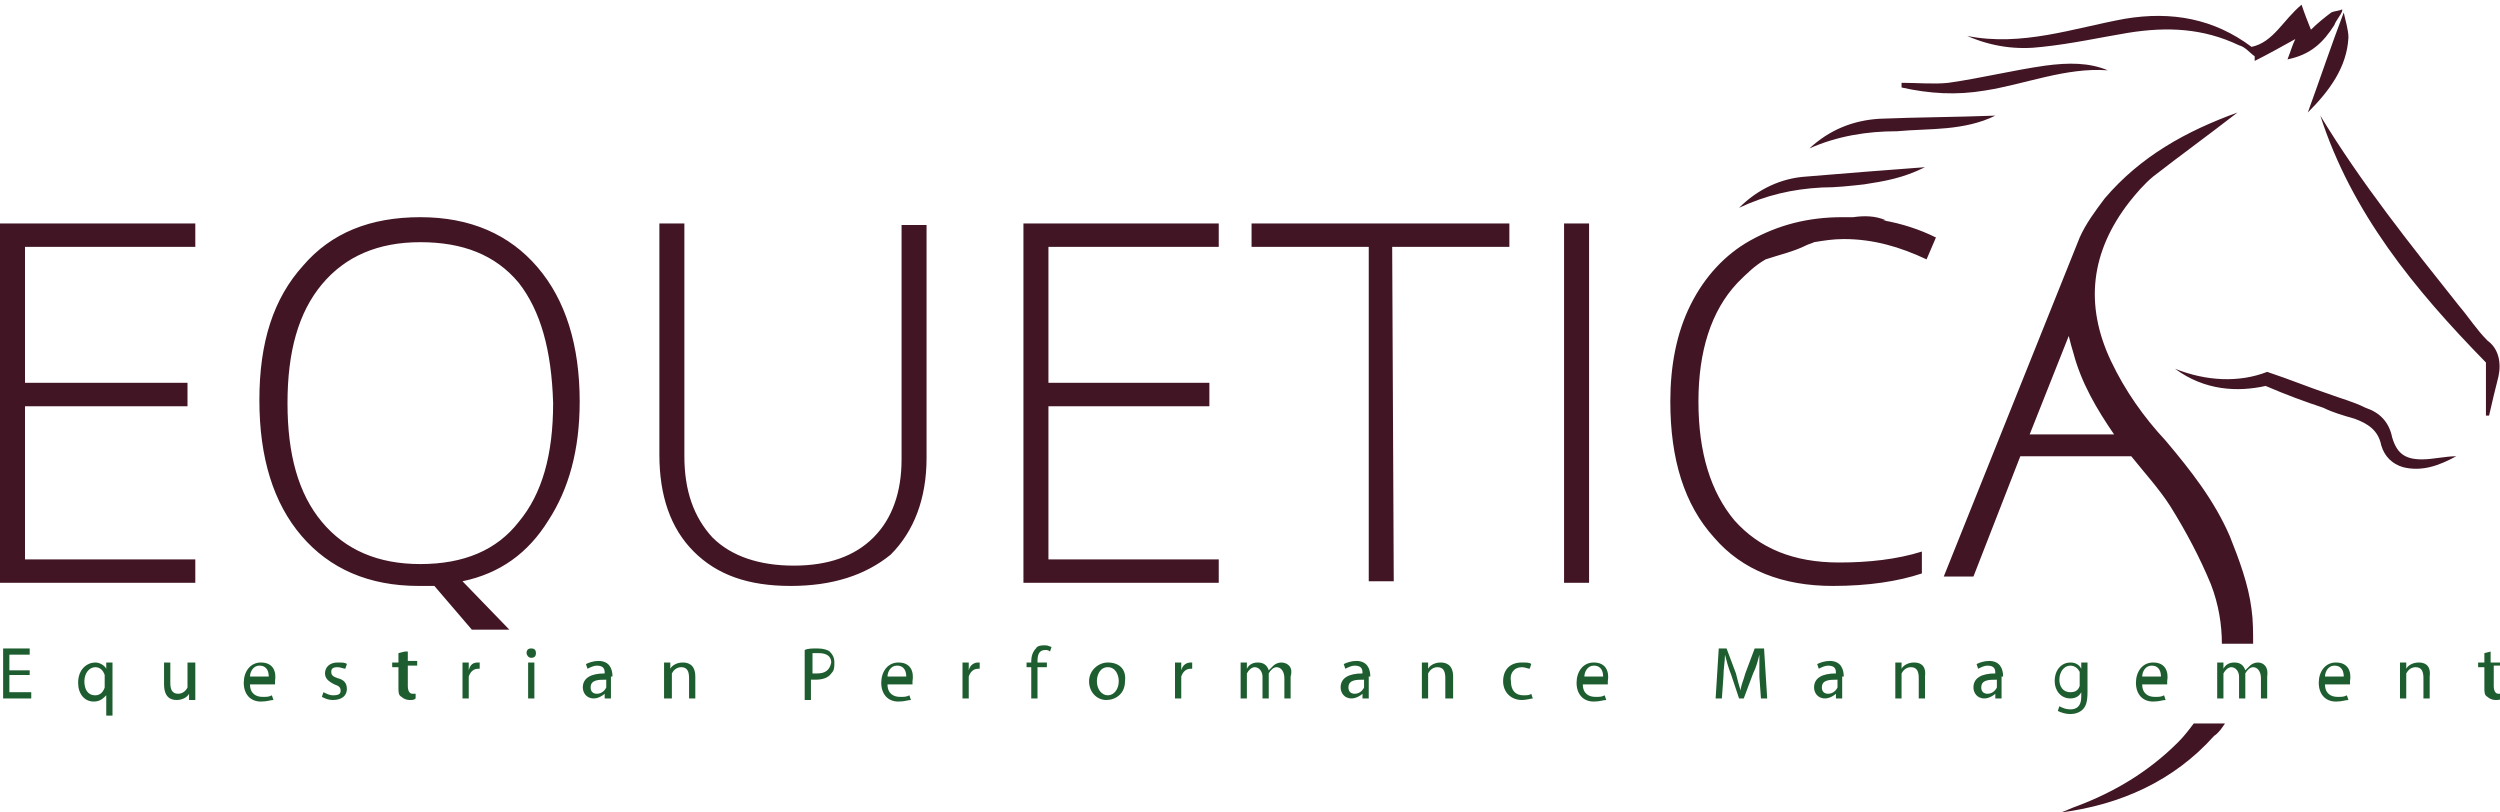 <?xml version="1.0" encoding="utf-8"?>
<!-- Generator: Adobe Illustrator 22.0.1, SVG Export Plug-In . SVG Version: 6.00 Build 0)  -->
<svg version="1.1" id="Layer_1" xmlns="http://www.w3.org/2000/svg" xmlns:xlink="http://www.w3.org/1999/xlink" x="0px" y="0px"
	 viewBox="0 0 160 52" style="enable-background:new 0 0 160 52;" xml:space="preserve">
<style type="text/css">
	.st0{fill:#421525;}
	.st1{fill:#1E5D2F;}
</style>
<path class="st0" d="M159.9,24.1c-0.2,0.8-0.4,1.6-0.6,2.5c-0.1,0-0.1,0-0.2,0c0-1.2,0-2.3,0-3.4c-4.6-4.7-8.6-9.6-10.6-15.8
	c2.6,4.3,5.8,8.3,8.9,12.2c0.6,0.7,1.1,1.5,1.8,2.2C159.9,22.3,160.1,23.2,159.9,24.1z M147.7,7.2c0.8-2.2,1.5-4.3,2.3-6.4
	c0.1,0.5,0.3,1.1,0.3,1.6C150.2,4.3,149.1,5.8,147.7,7.2z M149.4,1.6c-0.7,1.1-1.5,1.9-3,2.2c0.2-0.5,0.3-0.9,0.5-1.3
	c-0.9,0.5-1.8,1-2.6,1.4c0-0.1,0-0.2,0-0.3c-0.3-0.2-0.6-0.6-1-0.7c-2.3-1.1-4.6-1.2-7.1-0.8c-1.8,0.3-3.6,0.7-5.5,0.9
	c-1.6,0.2-3.2,0-4.8-0.7c3.5,0.7,6.8-0.5,10.1-1.1c3-0.5,5.7,0,8.1,1.8c1.4-0.3,2-1.7,3.2-2.7c0.2,0.6,0.4,1.1,0.6,1.6
	c0.4-0.4,0.9-0.8,1.3-1.1c0.2-0.1,0.5-0.1,0.7-0.2l0,0c0,0,0,0,0,0.1l0,0C149.8,1,149.5,1.3,149.4,1.6z M134.9,4.5
	c-2.7-0.2-5.3,0.9-7.9,1.3c-1.8,0.3-3.5,0.2-5.3-0.2c0-0.1,0-0.2,0-0.3c1,0,2.1,0.1,3,0c2.1-0.3,4.1-0.8,6.2-1.1
	C132.4,4,133.7,4,134.9,4.5z M124.6,8.2c-1,0.1-2.1,0.1-3.2,0.2c-1.9,0-3.8,0.3-5.6,1.1c1.3-1.2,2.8-1.8,4.5-1.9
	c2.4-0.1,4.8-0.1,7.4-0.2C126.7,7.9,125.6,8.1,124.6,8.2z M119.3,11.8c-0.9,0.1-1.8,0.2-2.7,0.2c-1.9,0.1-3.6,0.5-5.3,1.3
	c1.2-1.2,2.7-1.9,4.3-2c2.4-0.2,4.9-0.4,7.6-0.6C121.8,11.4,120.6,11.6,119.3,11.8z M117.9,13.9c0.2,0,0.4,0,0.7,0
	c0.7-0.1,1.4-0.1,2.1,0.2c-0.1,0-0.2,0-0.2,0c1.2,0.2,2.4,0.6,3.4,1.1l-0.6,1.4c-1.7-0.8-3.4-1.3-5.3-1.3c-0.7,0-1.3,0.1-1.9,0.2
	c-0.2,0.1-0.3,0.1-0.5,0.2c-0.8,0.4-1.7,0.6-2.6,0.9c-0.7,0.4-1.2,0.9-1.8,1.5c-1.7,1.8-2.5,4.4-2.5,7.6c0,3.3,0.8,5.8,2.3,7.6
	c1.6,1.8,3.8,2.7,6.7,2.7c1.9,0,3.7-0.2,5.3-0.7v1.4c-1.5,0.5-3.4,0.8-5.7,0.8c-3.2,0-5.8-1-7.6-3.1c-1.9-2.1-2.8-5-2.8-8.7
	c0-2.3,0.4-4.4,1.3-6.2c0.9-1.8,2.2-3.2,3.8-4.1C113.8,14.4,115.7,13.9,117.9,13.9z M100.1,14.3h1.6v23h-1.6V14.3z M89.2,37.2h-1.6
	V15.8h-7.5v-1.5h16.5v1.5h-7.5L89.2,37.2L89.2,37.2z M65.5,14.3H78v1.5H67.1v8.7h10.3V26H67.1v9.8H78v1.5H65.5V14.3z M50.6,37.5
	c-2.7,0-4.7-0.7-6.2-2.2s-2.2-3.6-2.2-6.2V14.3h1.6v14.9c0,2.2,0.6,3.9,1.8,5.2c1.2,1.2,3,1.8,5.2,1.8s3.9-0.6,5.1-1.8
	c1.2-1.2,1.8-2.9,1.8-5v-15h1.6v14.9c0,2.6-0.8,4.7-2.3,6.2C55.4,36.8,53.3,37.5,50.6,37.5z M29.6,37.2l3,3.1h-2.4l-2.4-2.8h-0.5
	h-0.5c-3.2,0-5.7-1.1-7.5-3.2c-1.8-2.1-2.7-5-2.7-8.7s0.9-6.5,2.8-8.6c1.8-2.1,4.3-3.1,7.5-3.1s5.7,1.1,7.5,3.2s2.7,5,2.7,8.6
	c0,3.1-0.7,5.6-2,7.6C33.8,35.4,32,36.7,29.6,37.2z M33.2,18.1c-1.5-1.8-3.6-2.6-6.3-2.6s-4.8,0.9-6.3,2.7c-1.5,1.8-2.2,4.3-2.2,7.6
	s0.7,5.8,2.2,7.6s3.6,2.7,6.3,2.7c2.8,0,4.9-0.9,6.3-2.7c1.5-1.8,2.2-4.3,2.2-7.6C35.3,22.4,34.6,19.9,33.2,18.1z M0,14.3h12.5v1.5
	H1.6v8.7H12V26H1.6v9.8h10.9v1.5H0V14.3z M133.1,15.2c0.4-0.9,1-1.7,1.6-2.5c2.3-2.7,5.2-4.3,8.5-5.5c-1.8,1.4-3.6,2.7-5.4,4.1
	c-0.6,0.5-1.1,1.1-1.5,1.6c-2.5,3.2-2.9,6.6-1.2,10.2c0.9,1.9,2.1,3.6,3.5,5.1c1.6,1.9,3.1,3.8,4.1,6.1c0.6,1.5,1.2,3.1,1.4,4.7
	c0.1,0.7,0.1,1.5,0.1,2.2h-2c0-1.2-0.2-2.5-0.7-3.8c-0.7-1.7-1.6-3.4-2.6-5c-0.7-1.1-1.7-2.2-2.5-3.2h-7.1l-3,7.7h-1.9L133.1,15.2
	L133.1,15.2z M132.4,21.5l-2.5,6.3h5.4c-1.1-1.6-2.1-3.3-2.6-5.2C132.6,22.3,132.5,21.9,132.4,21.5z M139.4,47.5
	c0.4-0.4,0.7-0.8,1-1.2h2c-0.2,0.3-0.4,0.6-0.7,0.8c-2.6,2.9-6,4.4-9.8,4.9c0.3-0.1,0.7-0.3,1-0.4C135.3,50.7,137.5,49.4,139.4,47.5
	z M139.2,23.6c2,0.8,4.1,0.9,5.9,0.2c1.5,0.5,2.7,1,3.9,1.4c0.8,0.3,1.6,0.5,2.4,0.9c0.9,0.3,1.5,0.9,1.7,1.9c0.3,1,0.8,1.4,1.9,1.4
	c0.7,0,1.5-0.2,2.2-0.2c-1.1,0.6-2.2,1-3.4,0.7c-0.7-0.2-1.2-0.7-1.4-1.4c-0.2-1-0.9-1.4-1.7-1.7c-0.7-0.2-1.4-0.4-2-0.7
	c-1.2-0.4-2.3-0.8-3.7-1.4C143.2,25.1,141.1,25,139.2,23.6z"/>
<g>
	<g>
		<path class="st1" d="M0.6,43.2h1.3v-0.3H0.6v-1h1.3v-0.4H0.2v3.2H2v-0.4H0.6V43.2z M6.8,42.8L6.8,42.8c-0.1-0.2-0.4-0.4-0.7-0.4
			c-0.5,0-1.1,0.4-1.1,1.3c0,0.7,0.4,1.2,1,1.2c0.4,0,0.6-0.2,0.8-0.4h0v1.3h0.4V43c0-0.2,0-0.4,0-0.6H6.8L6.8,42.8z M6.7,43.8
			c0,0.1,0,0.1,0,0.2c-0.1,0.3-0.3,0.5-0.6,0.5c-0.5,0-0.7-0.4-0.7-0.9c0-0.5,0.3-0.9,0.7-0.9c0.3,0,0.5,0.2,0.6,0.5
			c0,0.1,0,0.1,0,0.2V43.8z M12.4,42.4H12v1.4c0,0.1,0,0.2,0,0.2c-0.1,0.2-0.3,0.4-0.6,0.4c-0.4,0-0.5-0.3-0.5-0.7v-1.3h-0.4v1.4
			c0,0.8,0.4,1,0.8,1c0.4,0,0.7-0.2,0.8-0.4h0l0,0.4h0.4c0-0.2,0-0.4,0-0.6V42.4z M16.7,42.4c-0.7,0-1.1,0.6-1.1,1.3
			c0,0.7,0.4,1.2,1.1,1.2c0.4,0,0.6-0.1,0.8-0.1l-0.1-0.3c-0.2,0.1-0.3,0.1-0.6,0.1c-0.4,0-0.8-0.2-0.8-0.8h1.6c0,0,0-0.1,0-0.2
			C17.7,43,17.5,42.4,16.7,42.4z M16,43.3c0-0.3,0.2-0.7,0.6-0.7c0.5,0,0.6,0.4,0.6,0.7H16z M21.6,43.4c-0.3-0.1-0.4-0.2-0.4-0.4
			c0-0.2,0.1-0.3,0.4-0.3c0.2,0,0.4,0.1,0.5,0.1l0.1-0.3c-0.1-0.1-0.3-0.1-0.6-0.1c-0.5,0-0.8,0.3-0.8,0.7c0,0.3,0.2,0.5,0.6,0.7
			c0.3,0.1,0.4,0.2,0.4,0.4c0,0.2-0.1,0.3-0.5,0.3c-0.2,0-0.4-0.1-0.6-0.2l-0.1,0.3c0.2,0.1,0.4,0.2,0.7,0.2c0.6,0,0.9-0.3,0.9-0.7
			C22.2,43.7,22,43.5,21.6,43.4z M25.9,41.7l-0.4,0.1v0.6h-0.4v0.3h0.4V44c0,0.3,0,0.5,0.2,0.6c0.1,0.1,0.3,0.2,0.5,0.2
			c0.2,0,0.3,0,0.4-0.1l0-0.3c-0.1,0-0.1,0-0.2,0c-0.2,0-0.3-0.2-0.3-0.5v-1.3h0.6v-0.3h-0.6V41.7z M30,42.9L30,42.9l0-0.5h-0.4
			c0,0.2,0,0.5,0,0.7v1.6H30v-1.2c0-0.1,0-0.1,0-0.2c0.1-0.3,0.3-0.5,0.6-0.5c0.1,0,0.1,0,0.1,0v-0.4c0,0-0.1,0-0.1,0
			C30.3,42.4,30.1,42.5,30,42.9z M34,41.5c-0.2,0-0.3,0.1-0.3,0.3c0,0.1,0.1,0.3,0.3,0.3c0.2,0,0.3-0.1,0.3-0.3
			C34.3,41.6,34.2,41.5,34,41.5z M33.8,44.7h0.4v-2.3h-0.4V44.7z M39.2,43.3c0-0.5-0.2-1-0.9-1c-0.3,0-0.6,0.1-0.8,0.2l0.1,0.3
			c0.2-0.1,0.4-0.2,0.6-0.2c0.5,0,0.5,0.3,0.5,0.5v0c-0.9,0-1.4,0.3-1.4,0.9c0,0.3,0.2,0.7,0.7,0.7c0.3,0,0.6-0.2,0.7-0.3h0l0,0.3
			h0.4c0-0.2,0-0.4,0-0.6V43.3z M38.8,43.9c0,0,0,0.1,0,0.1c-0.1,0.2-0.3,0.4-0.6,0.4c-0.2,0-0.4-0.1-0.4-0.4c0-0.5,0.5-0.5,1-0.5
			V43.9z M43.7,42.4c-0.4,0-0.7,0.2-0.8,0.4h0l0-0.4h-0.4c0,0.2,0,0.4,0,0.6v1.7H43v-1.4c0-0.1,0-0.1,0-0.2c0.1-0.2,0.3-0.4,0.6-0.4
			c0.4,0,0.5,0.3,0.5,0.7v1.3h0.4v-1.4C44.5,42.5,44,42.4,43.7,42.4z M52.3,41.5c-0.3,0-0.6,0-0.8,0.1v3.2h0.4v-1.3
			c0.1,0,0.2,0,0.3,0c0.4,0,0.8-0.1,1-0.4c0.2-0.2,0.2-0.4,0.2-0.7c0-0.3-0.1-0.5-0.3-0.7C53,41.6,52.7,41.5,52.3,41.5z M52.3,43.1
			c-0.1,0-0.3,0-0.3,0v-1.3c0.1,0,0.2,0,0.4,0c0.5,0,0.8,0.2,0.8,0.6C53.1,42.9,52.8,43.1,52.3,43.1z M57.5,42.4
			c-0.7,0-1.1,0.6-1.1,1.3c0,0.7,0.4,1.2,1.1,1.2c0.4,0,0.6-0.1,0.8-0.1l-0.1-0.3c-0.2,0.1-0.3,0.1-0.6,0.1c-0.4,0-0.8-0.2-0.8-0.8
			h1.6c0,0,0-0.1,0-0.2C58.5,43,58.3,42.4,57.5,42.4z M56.8,43.3c0-0.3,0.2-0.7,0.6-0.7c0.5,0,0.6,0.4,0.6,0.7H56.8z M62,42.9
			L62,42.9l0-0.5h-0.4c0,0.2,0,0.5,0,0.7v1.6H62v-1.2c0-0.1,0-0.1,0-0.2c0.1-0.3,0.3-0.5,0.6-0.5c0.1,0,0.1,0,0.1,0v-0.4
			c0,0-0.1,0-0.1,0C62.4,42.4,62.1,42.5,62,42.9z M66.3,41.5C66.1,41.7,66,42,66,42.3v0.1h-0.3v0.3H66v2h0.4v-2H67v-0.3h-0.6v-0.1
			c0-0.4,0.1-0.7,0.5-0.7c0.1,0,0.2,0,0.3,0.1l0.1-0.3c-0.1,0-0.2-0.1-0.4-0.1C66.7,41.3,66.4,41.3,66.3,41.5z M70.9,42.4
			c-0.6,0-1.2,0.5-1.2,1.2c0,0.7,0.5,1.2,1.1,1.2c0.6,0,1.2-0.4,1.2-1.2C72.1,42.8,71.6,42.4,70.9,42.4z M70.9,44.5
			c-0.4,0-0.7-0.4-0.7-0.9c0-0.4,0.2-0.9,0.7-0.9c0.5,0,0.7,0.5,0.7,0.9C71.6,44.1,71.3,44.5,70.9,44.5z M75.6,42.9L75.6,42.9l0-0.5
			h-0.4c0,0.2,0,0.5,0,0.7v1.6h0.4v-1.2c0-0.1,0-0.1,0-0.2c0.1-0.3,0.3-0.5,0.6-0.5c0.1,0,0.1,0,0.1,0v-0.4c0,0-0.1,0-0.1,0
			C76,42.4,75.7,42.5,75.6,42.9z M82,42.4c-0.2,0-0.4,0.1-0.5,0.2c-0.1,0.1-0.2,0.2-0.3,0.3h0c-0.1-0.3-0.3-0.5-0.7-0.5
			c-0.4,0-0.6,0.2-0.7,0.4h0l0-0.4h-0.4c0,0.2,0,0.4,0,0.6v1.7h0.4v-1.4c0-0.1,0-0.1,0-0.2c0.1-0.2,0.3-0.4,0.5-0.4
			c0.3,0,0.5,0.3,0.5,0.6v1.4h0.4v-1.4c0-0.1,0-0.2,0-0.2c0.1-0.2,0.3-0.4,0.5-0.4c0.3,0,0.5,0.3,0.5,0.7v1.3h0.4v-1.4
			C82.8,42.6,82.3,42.4,82,42.4z M87.7,43.3c0-0.5-0.2-1-0.9-1c-0.3,0-0.6,0.1-0.8,0.2l0.1,0.3c0.2-0.1,0.4-0.2,0.6-0.2
			c0.5,0,0.5,0.3,0.5,0.5v0c-0.9,0-1.4,0.3-1.4,0.9c0,0.3,0.2,0.7,0.7,0.7c0.3,0,0.6-0.2,0.7-0.3h0l0,0.3h0.4c0-0.2,0-0.4,0-0.6
			V43.3z M87.3,43.9c0,0,0,0.1,0,0.1c-0.1,0.2-0.3,0.4-0.6,0.4c-0.2,0-0.4-0.1-0.4-0.4c0-0.5,0.5-0.5,1-0.5V43.9z M92.2,42.4
			c-0.4,0-0.7,0.2-0.8,0.4h0l0-0.4H91c0,0.2,0,0.4,0,0.6v1.7h0.4v-1.4c0-0.1,0-0.1,0-0.2c0.1-0.2,0.3-0.4,0.6-0.4
			c0.4,0,0.5,0.3,0.5,0.7v1.3H93v-1.4C93,42.5,92.5,42.4,92.2,42.4z M97.4,42.7c0.2,0,0.4,0.1,0.5,0.1l0.1-0.3
			c-0.1-0.1-0.3-0.1-0.6-0.1c-0.8,0-1.2,0.5-1.2,1.2c0,0.7,0.5,1.2,1.2,1.2c0.3,0,0.6-0.1,0.7-0.1l-0.1-0.3
			c-0.1,0.1-0.3,0.1-0.5,0.1c-0.5,0-0.8-0.3-0.8-0.9C96.6,43.1,96.9,42.7,97.4,42.7z M102,42.4c-0.7,0-1.1,0.6-1.1,1.3
			c0,0.7,0.4,1.2,1.1,1.2c0.4,0,0.6-0.1,0.8-0.1l-0.1-0.3c-0.2,0.1-0.3,0.1-0.6,0.1c-0.4,0-0.8-0.2-0.8-0.8h1.6c0,0,0-0.1,0-0.2
			C103,43,102.8,42.4,102,42.4z M101.4,43.3c0-0.3,0.2-0.7,0.6-0.7c0.5,0,0.6,0.4,0.6,0.7H101.4z M112.3,41.5l-0.6,1.6
			c-0.1,0.4-0.3,0.8-0.3,1.1h0c-0.1-0.3-0.2-0.7-0.3-1.1l-0.6-1.6H110l-0.2,3.2h0.4l0.1-1.4c0-0.5,0.1-1,0.1-1.4h0
			c0.1,0.4,0.2,0.8,0.4,1.3l0.5,1.5h0.3l0.6-1.6c0.2-0.4,0.3-0.8,0.4-1.2h0c0,0.4,0,0.9,0,1.4l0.1,1.4h0.4l-0.2-3.2H112.3z
			 M118,43.3c0-0.5-0.2-1-0.9-1c-0.3,0-0.6,0.1-0.8,0.2l0.1,0.3c0.2-0.1,0.4-0.2,0.6-0.2c0.5,0,0.5,0.3,0.5,0.5v0
			c-0.9,0-1.4,0.3-1.4,0.9c0,0.3,0.2,0.7,0.7,0.7c0.3,0,0.6-0.2,0.7-0.3h0l0,0.3h0.4c0-0.2,0-0.4,0-0.6V43.3z M117.6,43.9
			c0,0,0,0.1,0,0.1c-0.1,0.2-0.3,0.4-0.6,0.4c-0.2,0-0.4-0.1-0.4-0.4c0-0.5,0.5-0.5,1-0.5V43.9z M122.5,42.4c-0.4,0-0.7,0.2-0.8,0.4
			h0l0-0.4h-0.4c0,0.2,0,0.4,0,0.6v1.7h0.4v-1.4c0-0.1,0-0.1,0-0.2c0.1-0.2,0.3-0.4,0.6-0.4c0.4,0,0.5,0.3,0.5,0.7v1.3h0.4v-1.4
			C123.3,42.5,122.8,42.4,122.5,42.4z M128.2,43.3c0-0.5-0.2-1-0.9-1c-0.3,0-0.6,0.1-0.8,0.2l0.1,0.3c0.2-0.1,0.4-0.2,0.6-0.2
			c0.5,0,0.5,0.3,0.5,0.5v0c-0.9,0-1.4,0.3-1.4,0.9c0,0.3,0.2,0.7,0.7,0.7c0.3,0,0.6-0.2,0.7-0.3h0l0,0.3h0.4c0-0.2,0-0.4,0-0.6
			V43.3z M127.8,43.9c0,0,0,0.1,0,0.1c-0.1,0.2-0.3,0.4-0.6,0.4c-0.2,0-0.4-0.1-0.4-0.4c0-0.5,0.5-0.5,1-0.5V43.9z M133.2,42.8
			L133.2,42.8c-0.1-0.2-0.3-0.4-0.7-0.4c-0.5,0-1,0.4-1,1.2c0,0.6,0.4,1.1,1,1.1c0.4,0,0.6-0.2,0.7-0.4h0v0.3c0,0.6-0.3,0.8-0.7,0.8
			c-0.3,0-0.5-0.1-0.7-0.2l-0.1,0.3c0.2,0.1,0.5,0.2,0.8,0.2c0.3,0,0.6-0.1,0.8-0.3c0.2-0.2,0.3-0.5,0.3-1.1V43c0-0.3,0-0.5,0-0.6
			h-0.4L133.2,42.8z M133.1,43.7c0,0.1,0,0.2,0,0.2c-0.1,0.3-0.3,0.4-0.6,0.4c-0.5,0-0.7-0.4-0.7-0.8c0-0.5,0.3-0.9,0.7-0.9
			c0.3,0,0.5,0.2,0.6,0.4c0,0.1,0,0.1,0,0.2V43.7z M137.8,42.4c-0.7,0-1.1,0.6-1.1,1.3c0,0.7,0.4,1.2,1.1,1.2c0.4,0,0.6-0.1,0.8-0.1
			l-0.1-0.3c-0.2,0.1-0.3,0.1-0.6,0.1c-0.4,0-0.8-0.2-0.8-0.8h1.6c0,0,0-0.1,0-0.2C138.8,43,138.6,42.4,137.8,42.4z M137.1,43.3
			c0-0.3,0.2-0.7,0.6-0.7c0.5,0,0.6,0.4,0.6,0.7H137.1z M144.5,42.4c-0.2,0-0.4,0.1-0.5,0.2c-0.1,0.1-0.2,0.2-0.3,0.3h0
			c-0.1-0.3-0.3-0.5-0.7-0.5c-0.4,0-0.6,0.2-0.7,0.4h0l0-0.4h-0.4c0,0.2,0,0.4,0,0.6v1.7h0.4v-1.4c0-0.1,0-0.1,0-0.2
			c0.1-0.2,0.3-0.4,0.5-0.4c0.3,0,0.5,0.3,0.5,0.6v1.4h0.4v-1.4c0-0.1,0-0.2,0-0.2c0.1-0.2,0.3-0.4,0.5-0.4c0.3,0,0.5,0.3,0.5,0.7
			v1.3h0.4v-1.4C145.2,42.6,144.8,42.4,144.5,42.4z M149.5,42.4c-0.7,0-1.1,0.6-1.1,1.3c0,0.7,0.4,1.2,1.1,1.2
			c0.4,0,0.6-0.1,0.8-0.1l-0.1-0.3c-0.2,0.1-0.3,0.1-0.6,0.1c-0.4,0-0.8-0.2-0.8-0.8h1.6c0,0,0-0.1,0-0.2
			C150.5,43,150.3,42.4,149.5,42.4z M148.8,43.3c0-0.3,0.2-0.7,0.6-0.7c0.5,0,0.6,0.4,0.6,0.7H148.8z M154.8,42.4
			c-0.4,0-0.7,0.2-0.8,0.4h0l0-0.4h-0.4c0,0.2,0,0.4,0,0.6v1.7h0.4v-1.4c0-0.1,0-0.1,0-0.2c0.1-0.2,0.3-0.4,0.6-0.4
			c0.4,0,0.5,0.3,0.5,0.7v1.3h0.4v-1.4C155.6,42.5,155.1,42.4,154.8,42.4z M160,42.7v-0.3h-0.6v-0.7l-0.4,0.1v0.6h-0.4v0.3h0.4V44
			c0,0.3,0,0.5,0.2,0.6c0.1,0.1,0.3,0.2,0.5,0.2c0.2,0,0.3,0,0.4-0.1l0-0.3c-0.1,0-0.1,0-0.2,0c-0.2,0-0.3-0.2-0.3-0.5v-1.3H160z"/>
	</g>
</g>
</svg>
